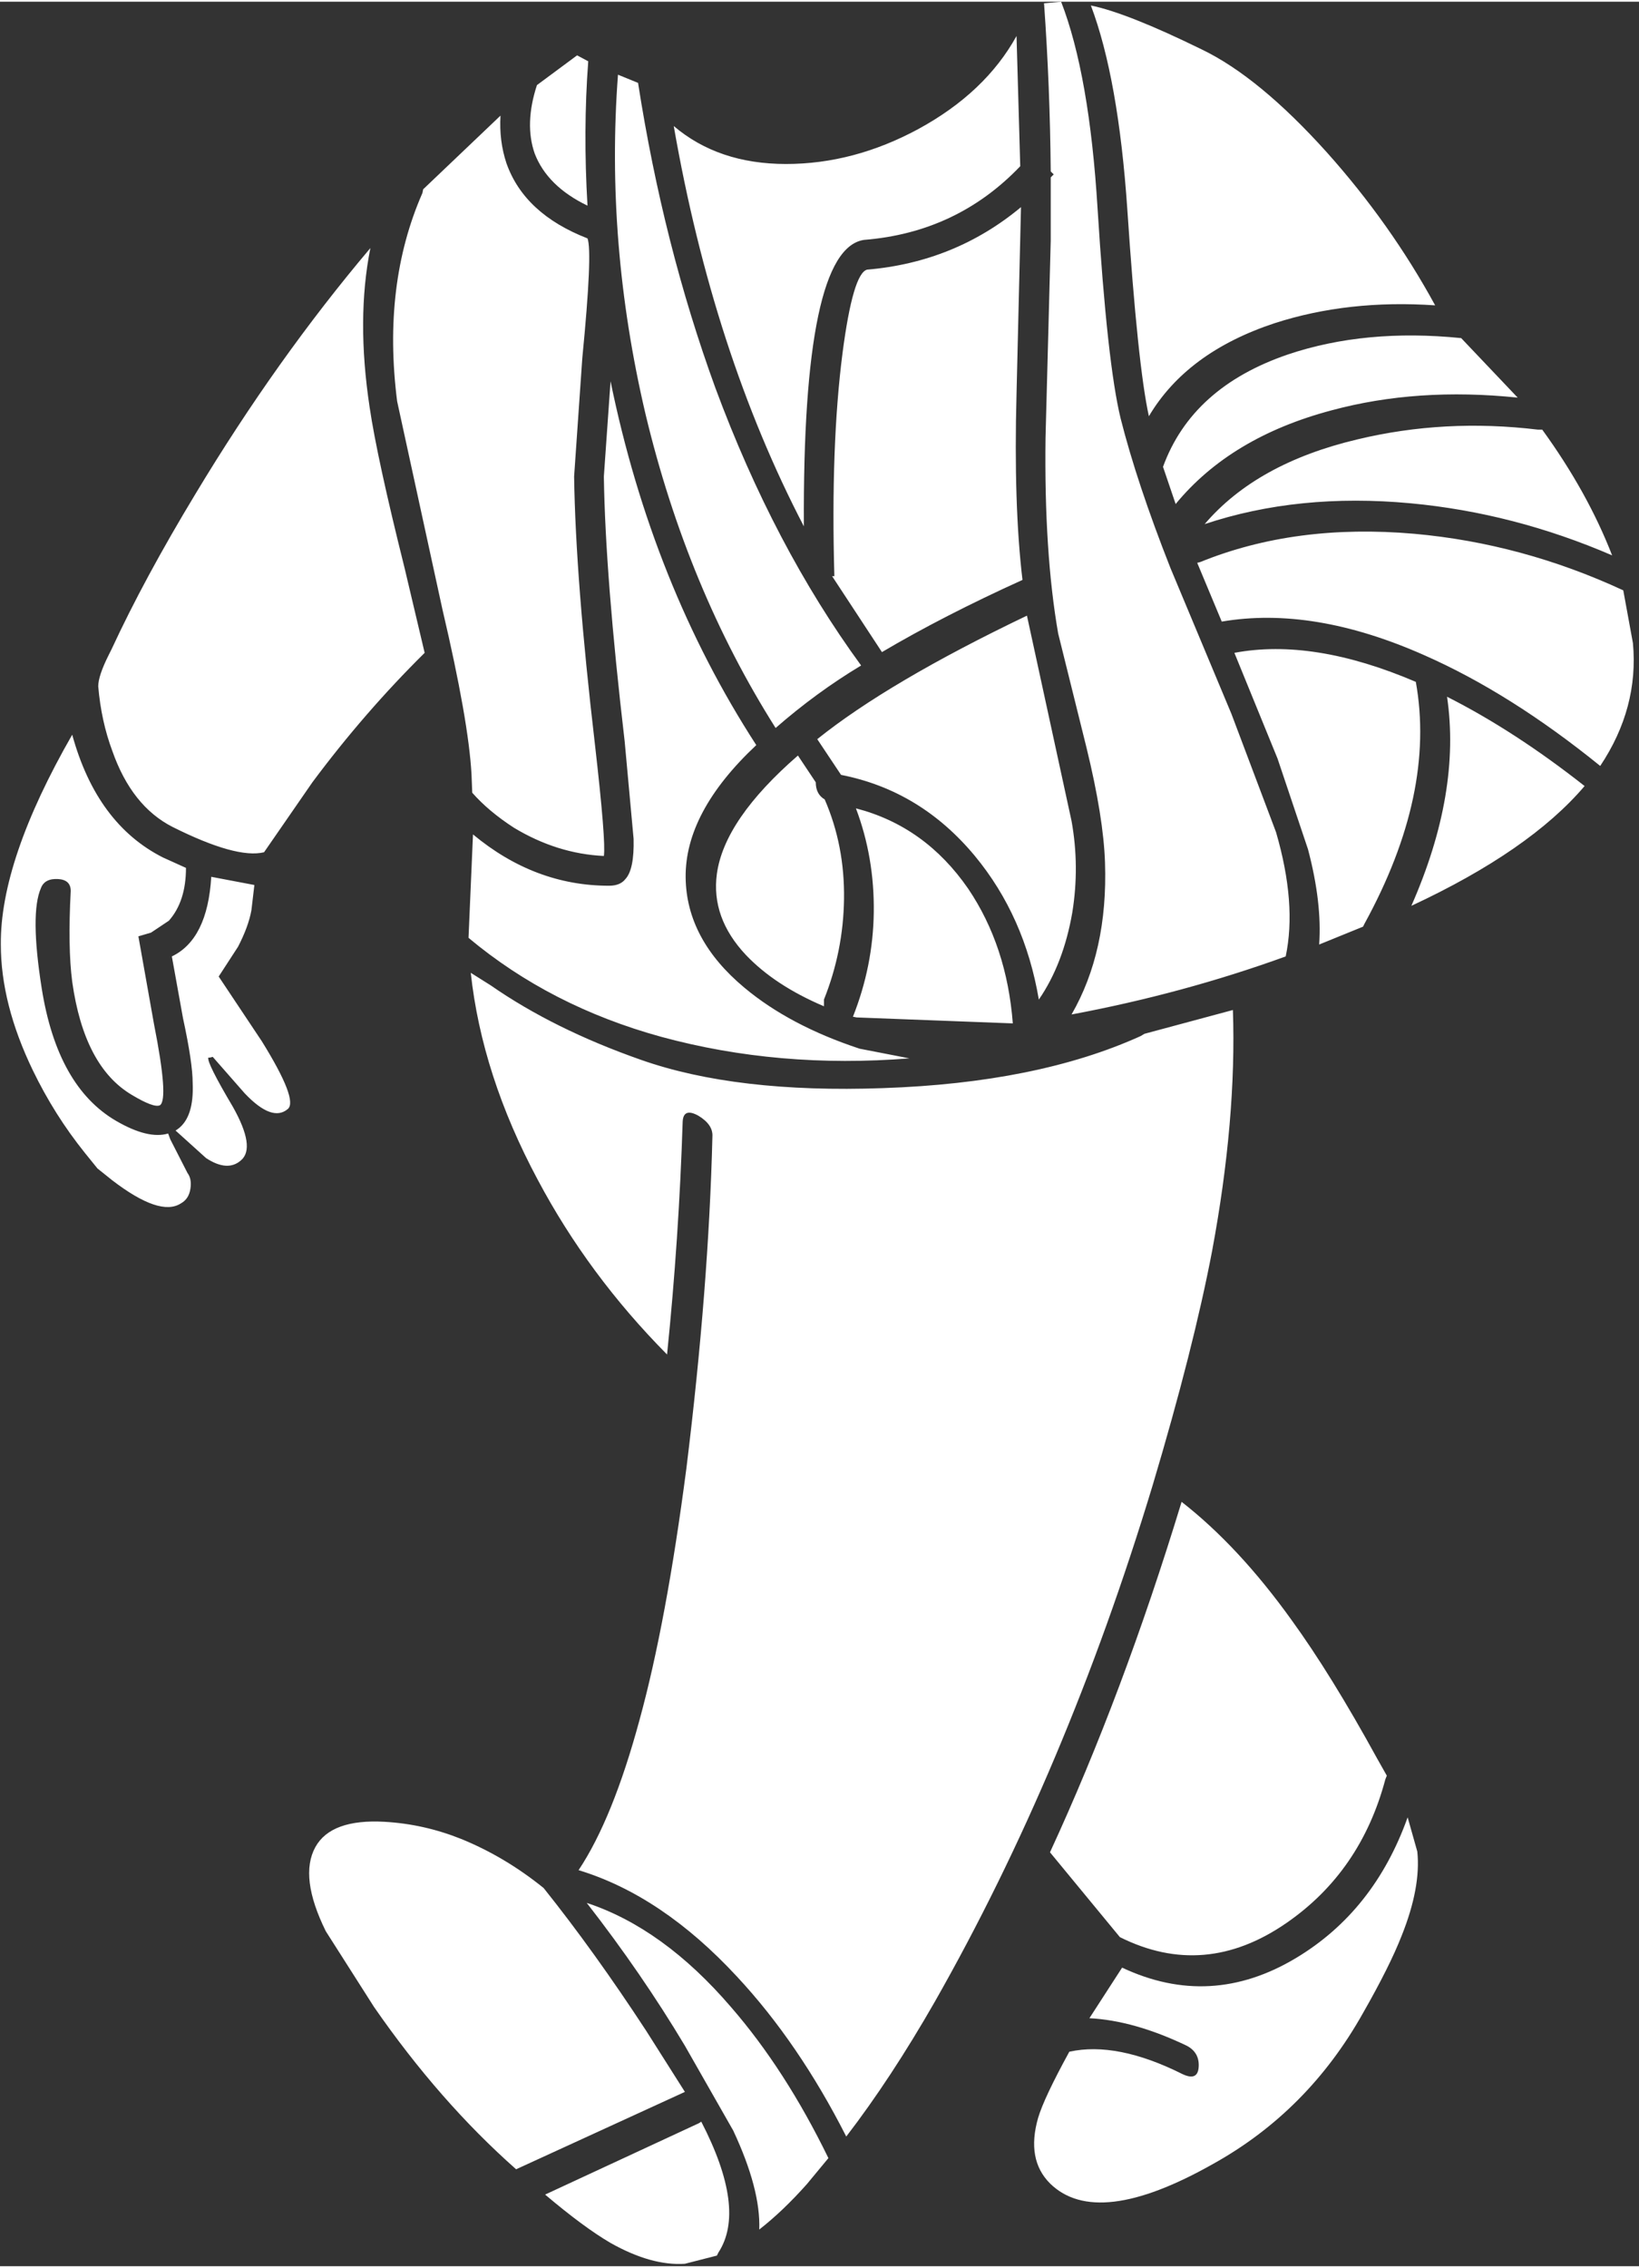 <?xml version='1.0' encoding='UTF-8'?>
<svg xmlns:xlink="http://www.w3.org/1999/xlink" xmlns="http://www.w3.org/2000/svg" version="1.1" width="371px" height="513px" viewBox="-113.852 -93.789 371.199 512.503"><rect x="-113.852" y="-93.789" width="371.199" height="512.503" fill="#333333" stroke="none"/><defs><g id="c1"><path fill="#ffffff" stroke="none" d="M23.3 -39.6 Q25.2 -34.7 25.75 -25.7 26.4 -15.3 27.3 -11.6 28.4 -7.25 30.65 -1.55 L34.75 8.25 37.75 16.2 Q39.15 21.0 38.4 24.55 31.5 27.05 24.0 28.45 26.45 24.2 26.25 18.25 26.15 15.2 25.0 10.5 L23.1 2.85 Q22.15 -2.6 22.25 -10.3 L22.6 -23.55 22.6 -27.8 22.8 -28.0 22.6 -28.2 Q22.55 -33.9 22.15 -39.5 L23.3 -39.6 M32.75 -36.4 Q36.6 -34.55 41.15 -29.5 45.45 -24.7 48.45 -19.2 42.6 -19.6 37.65 -18.0 31.75 -16.05 29.2 -11.75 28.45 -15.15 27.75 -25.65 27.15 -34.45 25.3 -39.35 27.75 -38.85 32.75 -36.4 M-8.5 -35.6 Q-8.85 -30.95 -8.55 -25.9 -11.25 -27.2 -12.1 -29.4 -12.8 -31.4 -11.95 -34.0 L-9.25 -36.0 -8.5 -35.6 M0.05 -13.65 Q4.0 -3.0 9.85 5.0 6.85 6.8 4.1 9.2 -1.85 -0.2 -4.65 -11.9 -7.35 -23.4 -6.5 -34.7 L-5.15 -34.15 Q-3.45 -23.25 0.05 -13.65 M10.25 -21.6 Q16.15 -22.1 20.6 -25.8 L20.3 -13.25 Q20.1 -5.8 20.7 -0.75 15.4 1.65 11.25 4.1 L7.9 -1.0 8.05 -1.0 Q7.8 -9.8 8.6 -16.0 9.3 -21.35 10.25 -21.6 M4.8 -28.7 Q9.35 -28.7 13.7 -31.05 18.2 -33.5 20.3 -37.3 L20.55 -28.55 Q16.3 -24.1 10.05 -23.6 5.9 -23.0 6.0 -4.35 -0.1 -16.05 -2.75 -31.25 0.25 -28.7 4.8 -28.7 M-23.2 -12.35 Q-22.7 -8.95 -20.85 -1.55 L-19.5 4.15 Q-23.55 8.15 -27.05 12.85 L-30.3 17.55 Q-32.15 18.0 -36.45 15.85 -39.2 14.45 -40.5 10.75 -41.25 8.75 -41.45 6.4 -41.45 5.7 -40.75 4.3 L-40.55 3.9 Q-38.35 -0.85 -34.9 -6.55 -29.45 -15.6 -23.15 -23.05 -24.1 -18.3 -23.2 -12.35 M-14.4 -31.95 Q-14.5 -30.25 -14.0 -28.75 -12.8 -25.35 -8.55 -23.7 -8.2 -22.8 -8.9 -15.65 L-9.45 -7.7 Q-9.35 -0.8 -8.05 10.3 -7.3 16.85 -7.45 17.8 -10.6 17.65 -13.5 15.9 -15.2 14.8 -16.3 13.55 L-16.35 12.3 Q-16.55 8.7 -18.3 1.25 L-21.35 -12.75 Q-22.35 -20.6 -19.65 -26.75 L-19.6 -27.0 -14.4 -31.95 M6.9 9.95 Q11.7 6.1 21.0 1.65 L22.5 8.55 24.0 15.45 Q24.55 18.5 24.05 21.6 23.45 25.05 21.8 27.45 20.85 21.85 17.5 17.8 13.85 13.4 8.5 12.35 L6.9 9.95 M-7.45 -7.7 L-7.0 -14.1 Q-4.2 -0.45 2.8 10.35 -2.0 14.85 -1.95 19.25 -1.9 23.4 2.0 26.65 5.05 29.2 9.75 30.75 L13.1 31.4 Q4.3 32.1 -3.6 29.95 -11.05 27.9 -16.55 23.3 L-16.25 16.35 Q-12.1 19.8 -7.1 19.8 -6.35 19.8 -6.0 19.35 -5.4 18.7 -5.45 16.65 L-6.05 10.1 Q-7.35 -1.0 -7.45 -7.7 M6.8 12.85 Q6.8 13.65 7.4 14.0 8.75 17.1 8.7 20.7 8.65 24.2 7.35 27.45 L7.35 27.9 Q4.05 26.5 2.1 24.45 -0.25 21.95 0.15 19.0 0.65 15.35 5.6 11.05 L6.8 12.85 M-35.55 18.6 Q-35.55 20.85 -36.7 22.15 L-37.9 22.95 -38.75 23.2 -37.7 29.1 Q-36.7 34.15 -37.3 34.55 -37.7 34.75 -39.2 33.85 -42.4 31.95 -43.2 26.25 -43.5 23.95 -43.3 20.15 -43.3 19.4 -44.15 19.35 -45.05 19.3 -45.3 19.95 -46.05 21.65 -45.25 26.7 -44.2 33.3 -40.25 35.6 -38.1 36.85 -36.75 36.45 L-36.6 36.85 -35.45 39.1 Q-35.15 39.5 -35.25 40.15 -35.35 40.85 -35.9 41.15 -37.3 42.05 -40.5 39.6 L-41.5 38.8 -42.35 37.75 Q-44.4 35.2 -45.85 32.2 -48.0 27.75 -48.0 23.75 -48.05 18.1 -43.2 9.65 -41.55 15.65 -37.1 17.9 L-35.55 18.6 M-33.35 25.9 L-30.45 30.25 Q-28.0 34.2 -28.7 34.8 -29.75 35.7 -31.6 33.75 L-33.75 31.3 -33.95 31.35 -34.05 31.35 Q-34.15 31.7 -32.4 34.65 -30.85 37.4 -31.85 38.25 -32.75 39.05 -34.2 38.1 L-36.25 36.25 -36.1 36.15 Q-35.0 35.35 -35.1 33.05 -35.1 31.7 -35.75 28.7 L-36.5 24.55 Q-34.1 23.4 -33.85 19.2 L-30.95 19.75 -31.15 21.45 Q-31.35 22.55 -32.05 23.9 L-33.35 25.9 M-2.15 35.65 Q-2.4 43.5 -3.2 51.3 -8.5 45.95 -11.9 39.55 -15.65 32.55 -16.4 25.65 L-15.05 26.5 Q-10.8 29.45 -4.95 31.5 1.45 33.75 11.3 33.4 21.7 33.05 28.65 29.9 L28.9 29.75 34.85 28.15 Q35.1 35.5 33.45 44.35 32.2 50.9 29.45 60.1 23.65 79.25 14.8 94.8 11.85 99.95 8.85 103.85 5.65 97.55 1.5 93.1 -3.55 87.65 -9.15 85.95 -6.85 82.5 -5.05 75.85 -3.25 69.3 -1.9 58.95 -0.4 46.8 -0.15 36.65 -0.1 35.85 -1.1 35.25 -2.1 34.7 -2.15 35.65 M9.3 28.6 Q10.65 25.2 10.7 21.6 10.75 17.9 9.5 14.6 14.15 15.8 17.05 20.0 19.65 23.85 20.05 29.05 L9.55 28.65 9.3 28.6 M59.55 11.75 Q53.5 6.85 47.7 4.3 40.25 1.0 34.1 2.05 L32.45 -1.9 32.65 -1.95 Q39.05 -4.55 47.05 -3.85 54.3 -3.2 61.1 -0.05 L61.75 3.5 Q62.15 7.85 59.55 11.75 M60.35 -2.4 Q53.75 -5.25 46.8 -5.9 39.25 -6.6 32.95 -4.5 36.45 -8.6 43.25 -10.2 49.1 -11.6 55.35 -10.85 L55.65 -10.85 Q58.7 -6.65 60.35 -2.4 M50.2 -17.0 L54.0 -13.0 Q47.25 -13.7 41.5 -12.15 34.7 -10.35 31.0 -5.85 L30.15 -8.35 Q32.1 -13.7 38.55 -15.9 43.75 -17.65 50.2 -17.0 M47.15 6.1 Q48.5 13.6 43.7 22.35 L43.6 22.55 40.65 23.75 Q40.85 20.95 39.9 17.35 L37.85 11.25 34.95 4.15 Q40.25 3.15 47.15 6.1 M58.5 13.1 Q54.8 17.45 46.85 21.15 50.2 13.55 49.25 7.1 53.8 9.4 58.5 13.1 M47.25 84.7 Q47.5 87.1 46.2 90.35 45.4 92.4 43.6 95.55 39.9 102.15 33.5 105.7 25.7 110.1 22.55 107.0 20.95 105.4 21.75 102.6 22.15 101.25 23.85 98.15 27.05 97.45 31.45 99.65 32.5 100.15 32.55 99.15 32.6 98.2 31.75 97.75 28.2 96.05 25.2 95.9 L27.4 92.5 Q33.35 95.3 39.1 91.85 44.35 88.7 46.6 82.4 L47.25 84.7 M44.55 78.45 L45.2 79.6 45.1 79.85 Q43.45 86.05 38.45 89.5 32.95 93.3 27.25 90.45 L22.55 84.75 Q27.45 74.15 31.4 61.2 35.25 64.2 38.8 69.15 41.45 72.8 44.55 78.45 M-11.5 87.15 Q-8.1 91.4 -4.6 96.75 L-2.0 100.85 -13.35 106.05 Q-18.5 101.5 -22.9 95.15 L-26.15 90.05 Q-27.95 86.4 -26.85 84.4 -25.8 82.5 -22.2 82.7 -19.55 82.85 -17.05 83.85 -14.1 85.05 -11.5 87.15 M-0.9 102.85 Q2.15 108.75 0.25 111.65 L0.15 111.85 -2.0 112.4 Q-4.25 112.55 -7.0 111.0 -8.8 109.95 -11.4 107.75 L-1.05 102.95 -0.9 102.85 M6.2 107.05 Q4.6 108.85 3.0 110.1 3.1 107.4 1.25 103.45 L-2.0 97.75 Q-4.9 92.9 -8.6 88.15 -3.45 89.85 1.1 95.15 4.75 99.35 7.65 105.3 L6.2 107.05"/></g></defs><g><g><use transform="matrix(3.368,0.0,0.0,3.368,48.0,39.6)" xlink:href="#c1"/></g></g></svg>